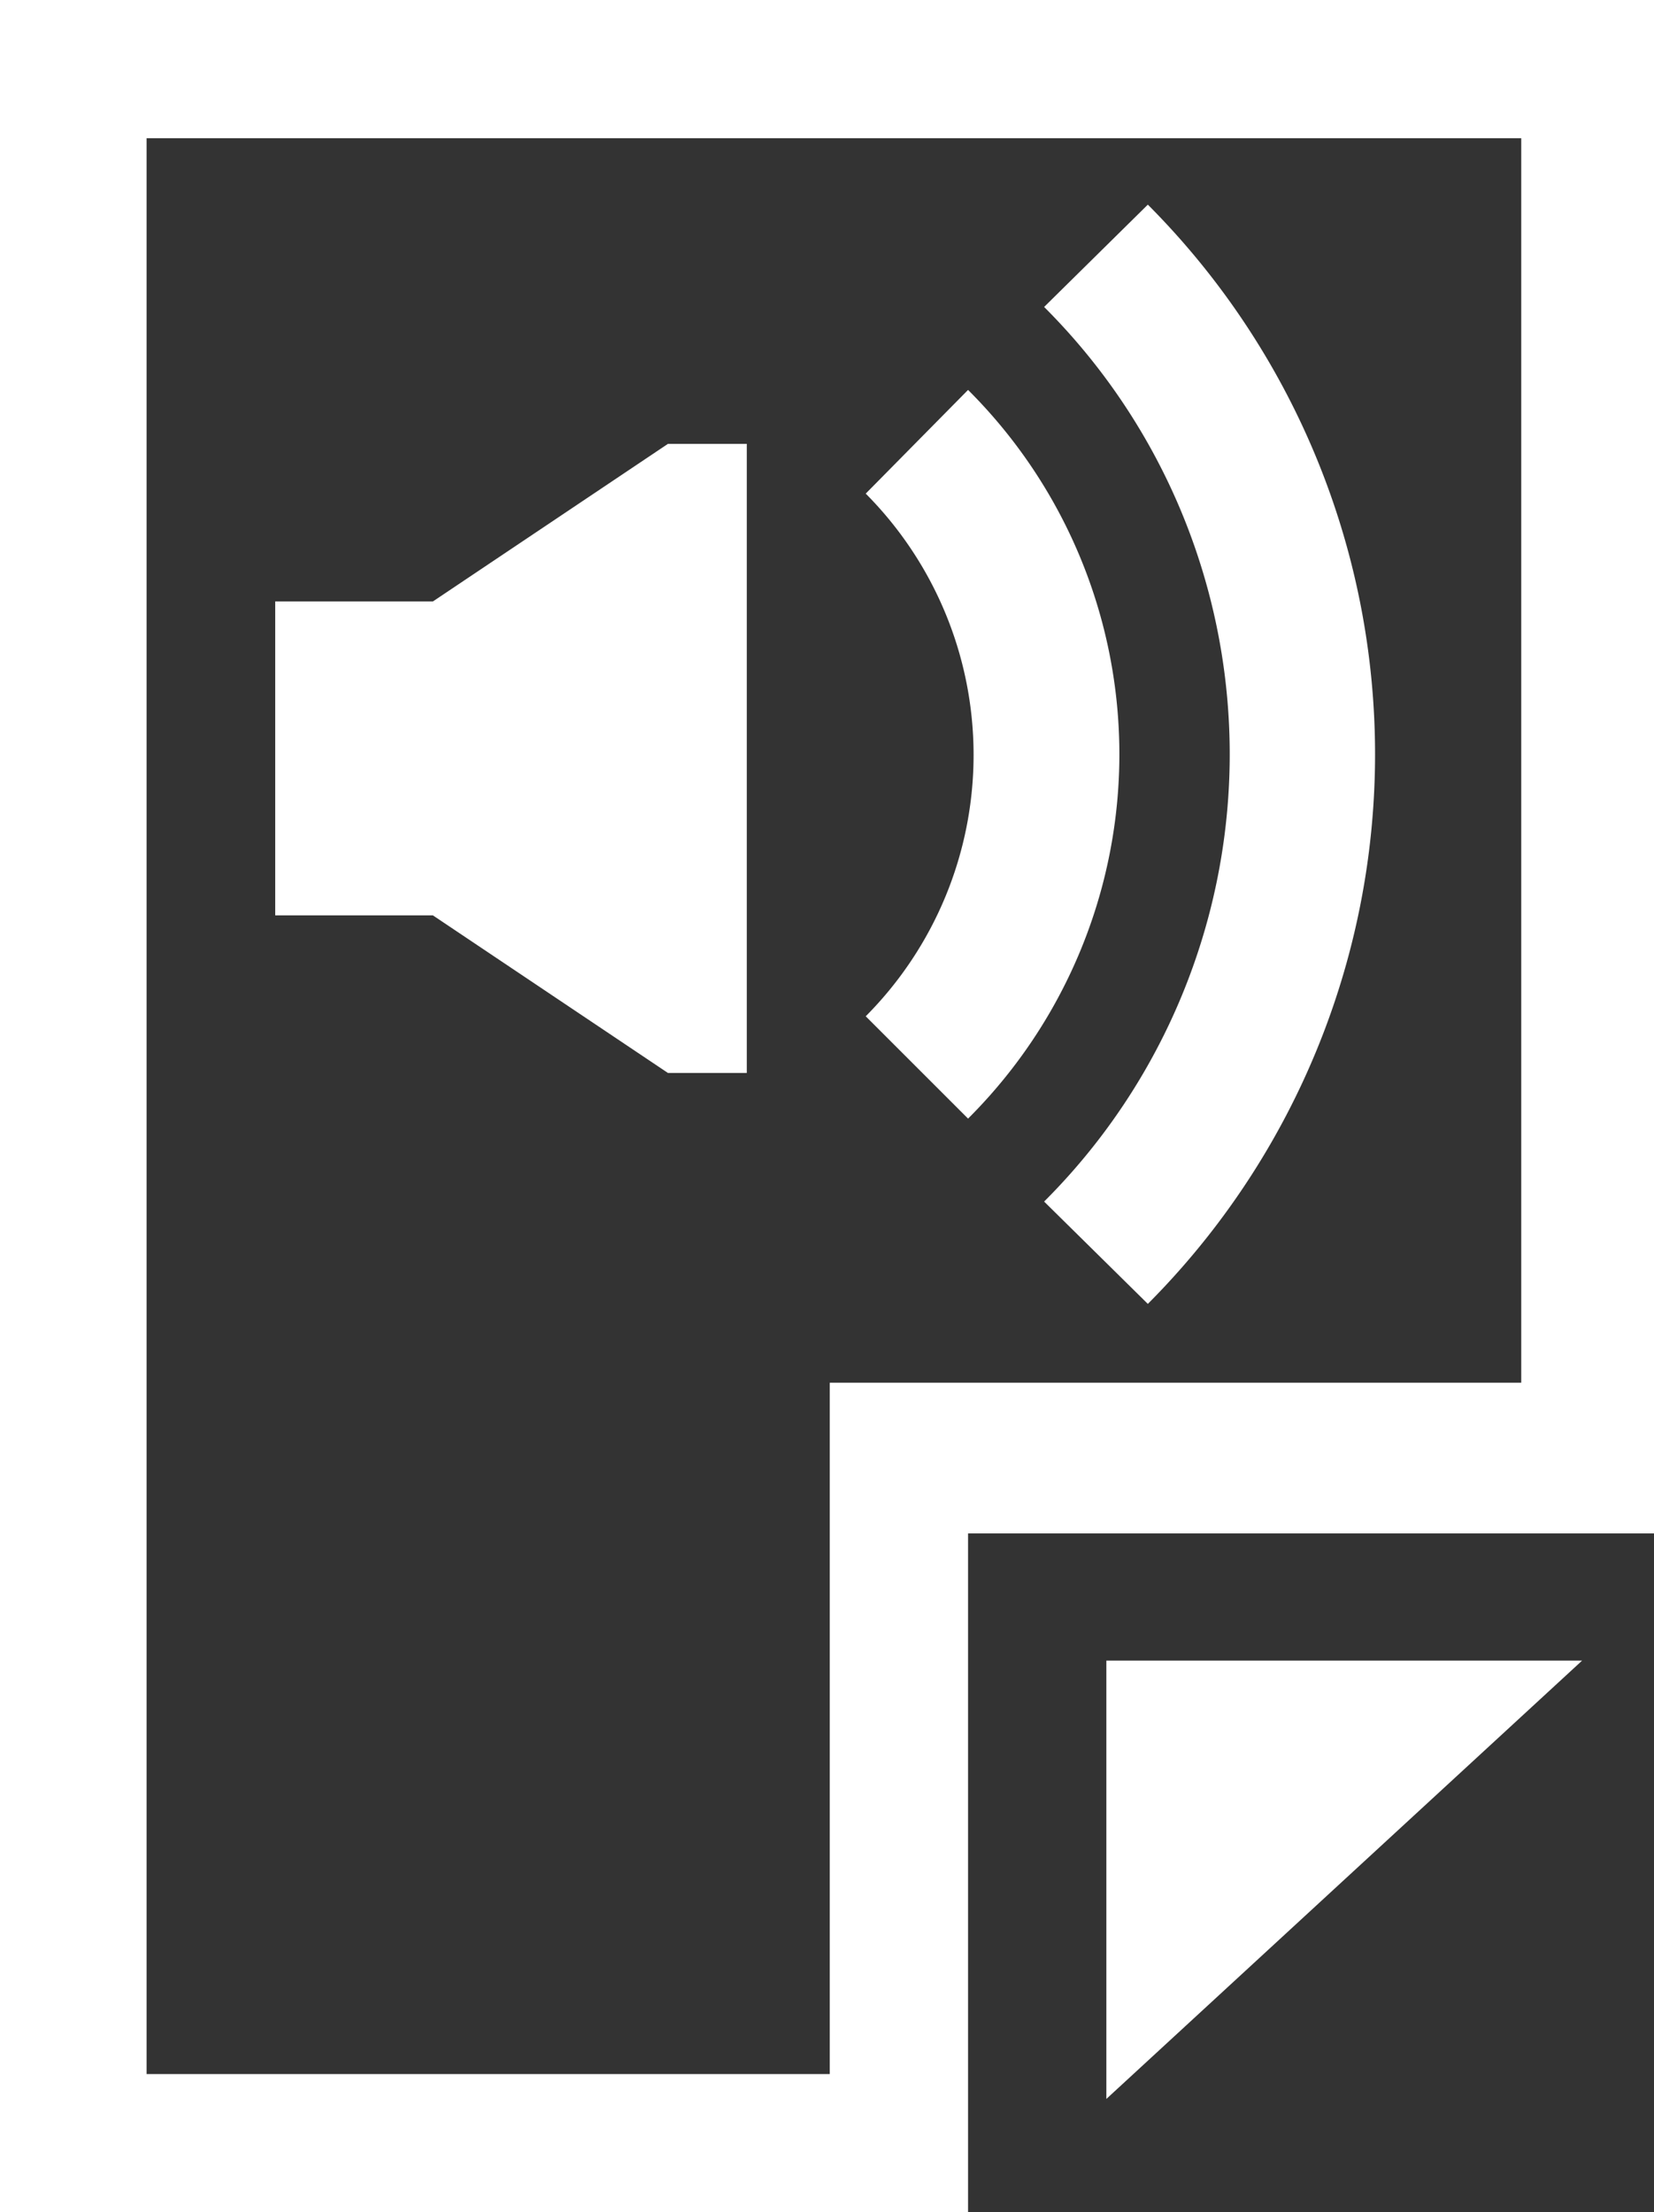 <svg xmlns="http://www.w3.org/2000/svg" viewBox="0 0 11.96 16" fill="#fff"><rect x="0" y="0" width="11.96" height="16" fill="#333333" stroke="none"/><g data-name="Ebene 2"><path d="M8 15.18l3.44-3.17H8v3.17z"/><path d="M0 0v16h7v-4.91h5V0zm11 10H6v5H1.06V1H11z"/><path d="M3.13 4.35H1.99v2.27h1.14l1.7 1.14h.57V3.21h-.57l-1.7 1.14zM7 2.82l-.74.75a2.68 2.68 0 010 3.78l.74.74a3.72 3.72 0 000-5.27z"/><path d="M8.3 1.48l-.75.74a4.57 4.57 0 010 6.47l.75.74a5.63 5.63 0 000-7.95z"/></g></svg>